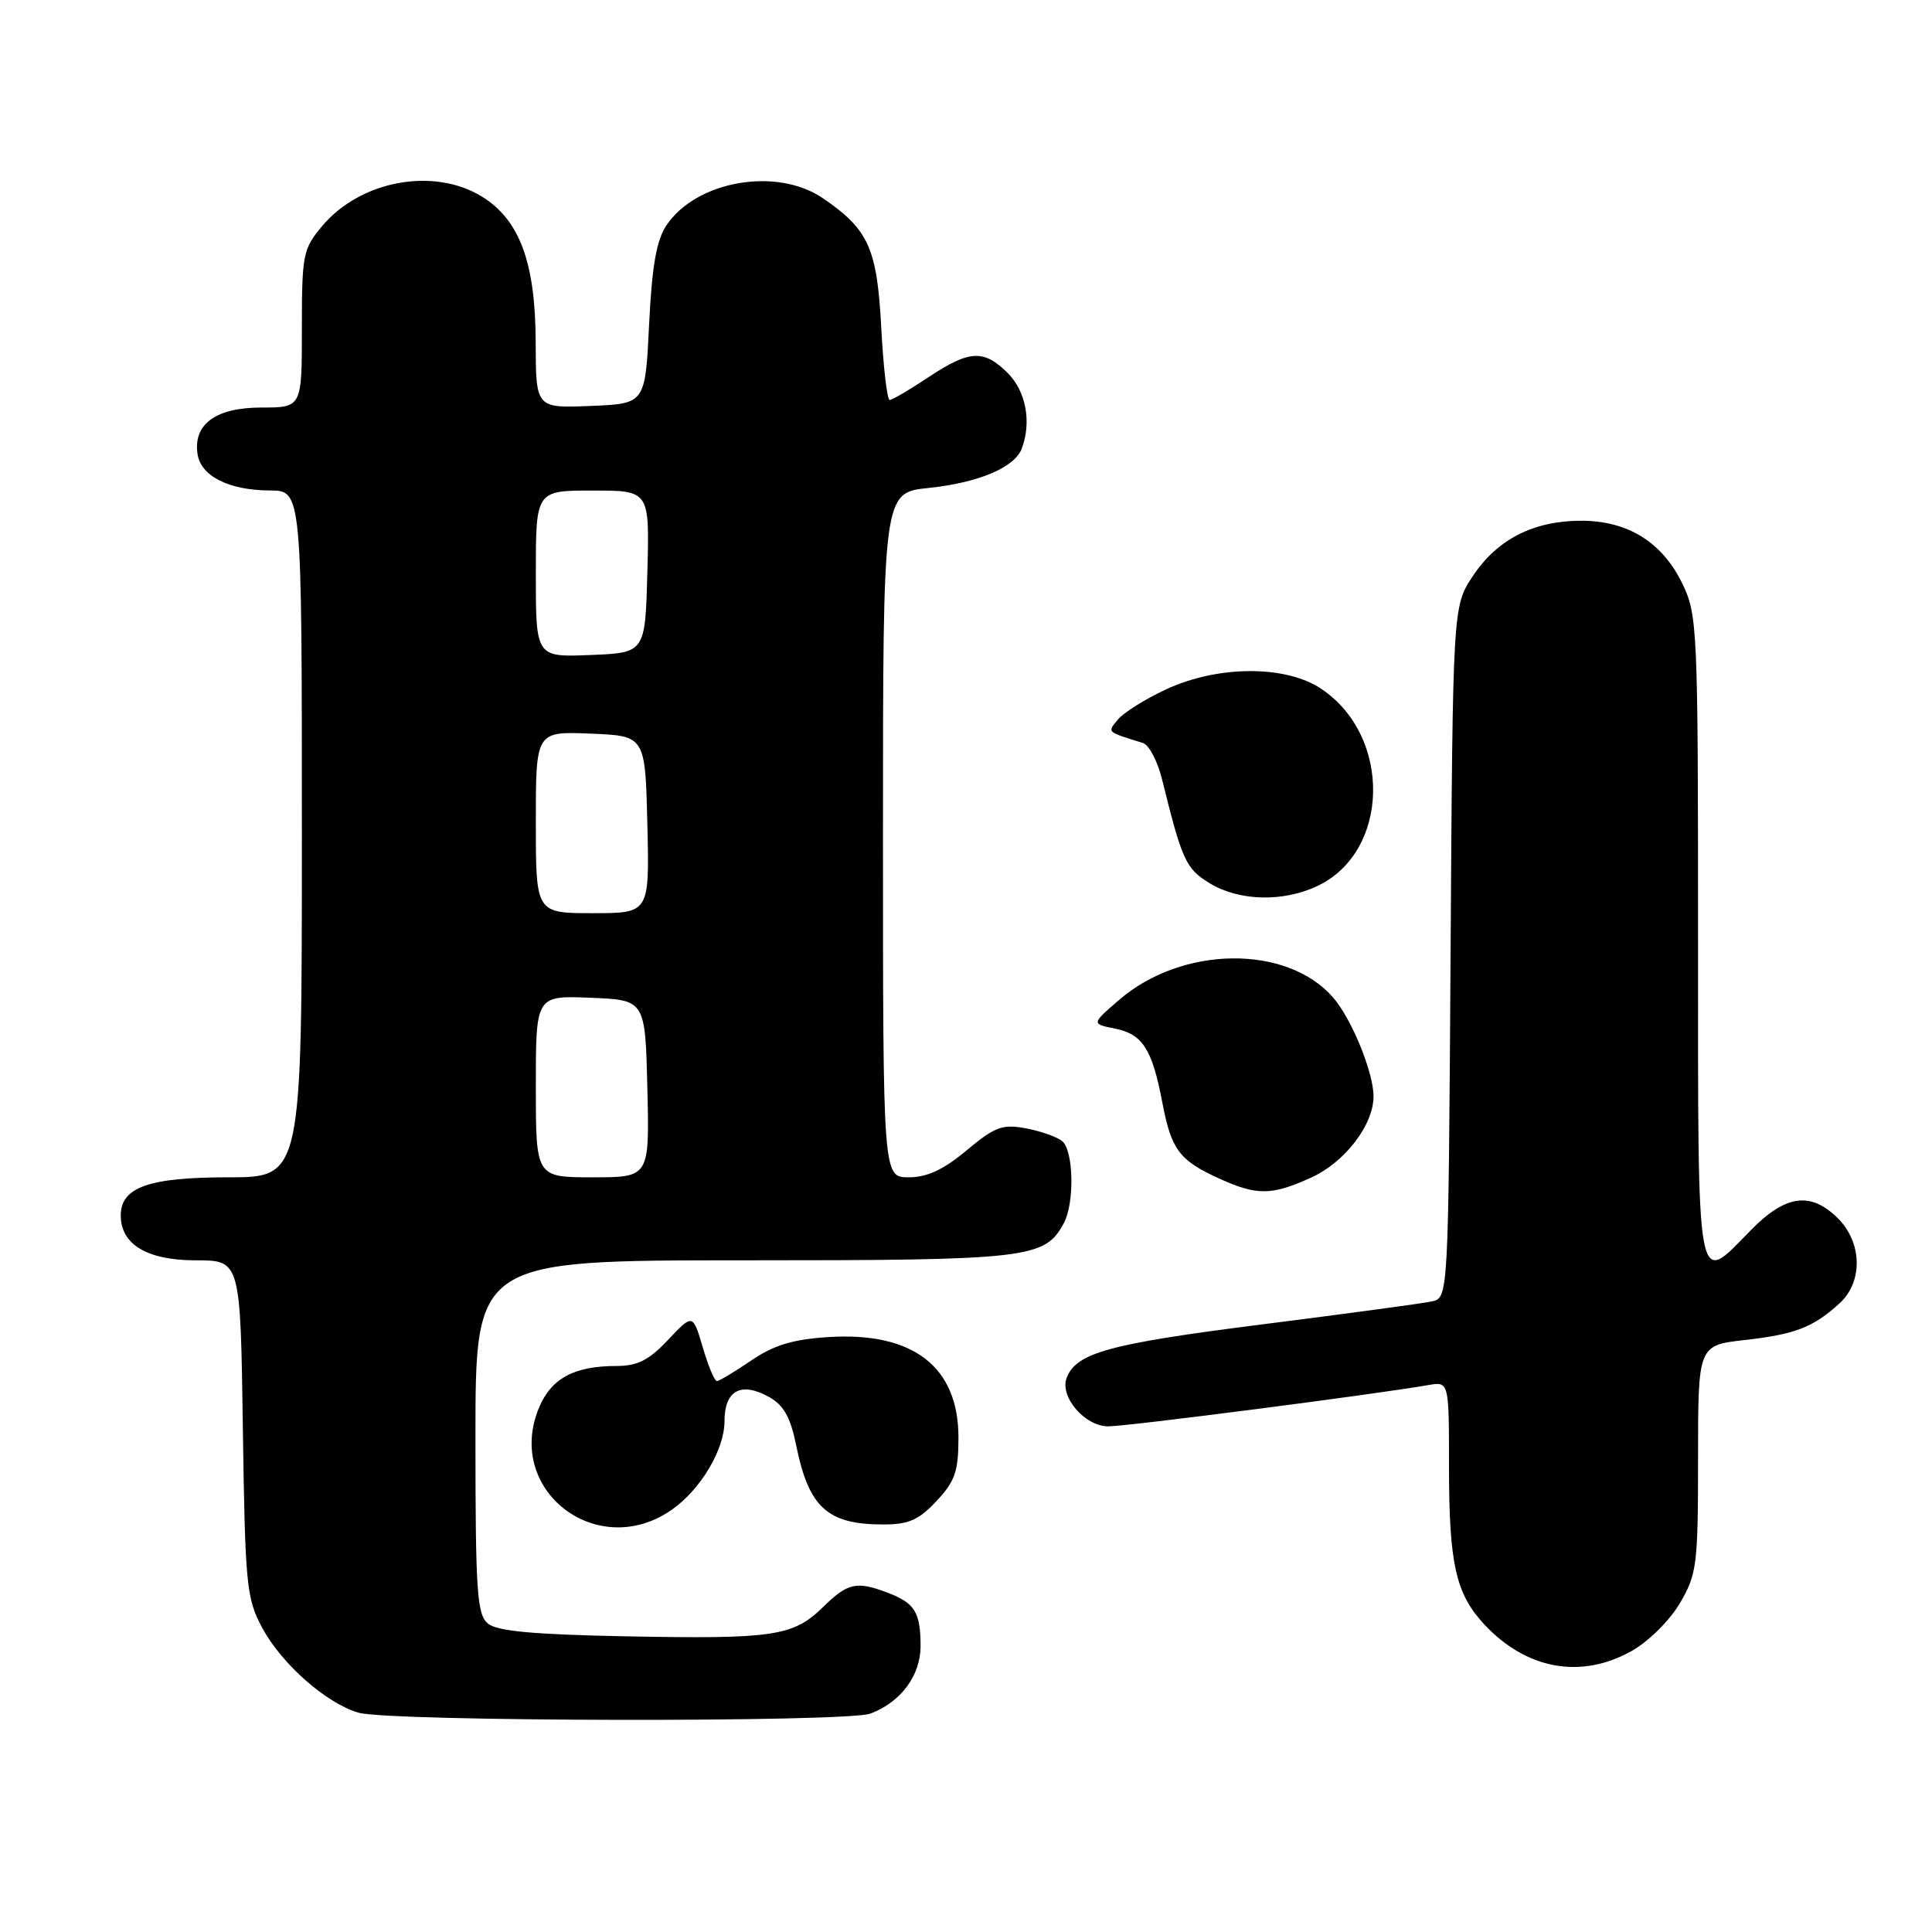 <?xml version="1.0" encoding="UTF-8" standalone="no"?>
<!DOCTYPE svg PUBLIC "-//W3C//DTD SVG 1.1//EN" "http://www.w3.org/Graphics/SVG/1.1/DTD/svg11.dtd" >
<svg xmlns="http://www.w3.org/2000/svg" xmlns:xlink="http://www.w3.org/1999/xlink" version="1.1" viewBox="0 0 256 256">
 <g >
 <path fill="currentColor"
d=" M 115.34 227.06 C 119.40 225.52 122.00 221.99 121.98 218.06 C 121.97 213.64 121.21 212.41 117.66 211.06 C 113.48 209.47 112.35 209.72 109.05 212.95 C 105.09 216.82 102.54 217.20 82.87 216.82 C 70.68 216.58 65.86 216.14 64.65 215.13 C 63.20 213.92 63.00 210.88 63.00 190.38 C 63.00 167.00 63.00 167.00 98.55 167.00 C 136.38 167.00 138.45 166.76 140.97 162.06 C 142.40 159.38 142.26 152.46 140.75 151.21 C 140.06 150.64 137.90 149.88 135.94 149.51 C 132.82 148.93 131.83 149.30 128.09 152.42 C 125.02 154.99 122.85 156.00 120.41 156.00 C 117.00 156.00 117.00 156.00 117.00 110.64 C 117.00 65.28 117.00 65.28 123.03 64.66 C 129.65 63.96 134.42 61.96 135.38 59.46 C 136.71 55.98 135.96 51.87 133.55 49.45 C 130.36 46.27 128.47 46.36 123.00 50.00 C 120.53 51.65 118.22 52.99 117.89 53.00 C 117.55 53.00 117.05 48.69 116.77 43.42 C 116.22 32.88 115.09 30.39 109.01 26.25 C 102.92 22.10 92.29 23.94 88.32 29.84 C 86.99 31.82 86.39 35.19 86.01 43.00 C 85.50 53.50 85.50 53.50 78.25 53.79 C 71.00 54.09 71.00 54.09 70.98 45.29 C 70.95 34.77 68.84 29.09 63.81 26.02 C 57.42 22.13 47.77 23.92 42.70 29.94 C 40.14 32.98 40.00 33.71 40.00 43.58 C 40.00 54.00 40.00 54.00 34.65 54.00 C 28.62 54.00 25.60 56.18 26.17 60.14 C 26.59 63.08 30.32 64.97 35.75 64.99 C 40.00 65.00 40.00 65.00 40.00 110.50 C 40.00 156.00 40.00 156.00 30.22 156.00 C 19.71 156.00 16.00 157.32 16.00 161.06 C 16.00 164.90 19.51 167.00 25.93 167.00 C 31.86 167.00 31.86 167.00 32.18 189.25 C 32.48 209.99 32.65 211.78 34.72 215.65 C 37.30 220.47 43.19 225.67 47.50 226.94 C 51.57 228.13 112.23 228.24 115.34 227.06 Z  M 216.21 218.76 C 218.44 217.51 221.26 214.71 222.60 212.42 C 224.85 208.59 225.00 207.36 225.00 193.29 C 225.00 178.26 225.00 178.26 231.20 177.56 C 237.89 176.80 240.25 175.89 243.75 172.70 C 246.86 169.87 246.77 164.68 243.55 161.45 C 239.94 157.85 236.61 158.30 232.00 163.00 C 224.69 170.46 225.00 172.18 225.00 124.32 C 225.00 83.19 224.92 81.48 222.93 77.35 C 220.27 71.85 215.69 69.00 209.53 69.00 C 203.21 69.00 198.39 71.46 195.16 76.33 C 192.50 80.35 192.50 80.35 192.21 126.17 C 191.92 171.98 191.92 171.98 189.71 172.45 C 188.50 172.71 178.28 174.09 167.00 175.52 C 146.97 178.06 142.60 179.26 141.34 182.57 C 140.38 185.07 143.75 189.00 146.85 189.00 C 149.34 189.00 182.15 184.77 189.25 183.53 C 192.00 183.05 192.00 183.05 192.00 194.28 C 192.00 207.26 192.89 211.21 196.73 215.30 C 202.31 221.24 209.53 222.52 216.21 218.76 Z  M 89.00 200.06 C 92.83 197.39 96.00 192.08 96.00 188.32 C 96.00 184.23 98.19 183.04 101.91 185.11 C 103.85 186.20 104.75 187.80 105.50 191.53 C 107.17 199.75 109.64 202.00 117.03 202.00 C 120.40 202.00 121.75 201.41 124.10 198.89 C 126.55 196.27 127.00 194.96 127.00 190.47 C 127.00 181.09 120.98 176.45 109.76 177.17 C 105.04 177.47 102.52 178.24 99.52 180.29 C 97.33 181.78 95.29 183.00 94.99 183.00 C 94.68 183.00 93.84 180.99 93.12 178.53 C 91.80 174.07 91.80 174.07 88.53 177.53 C 85.99 180.23 84.47 181.00 81.70 181.00 C 76.08 181.00 73.05 182.63 71.42 186.53 C 66.86 197.46 79.15 206.92 89.00 200.06 Z  M 173.73 156.04 C 178.21 154.00 181.99 149.08 182.00 145.27 C 182.00 142.08 179.06 134.91 176.60 132.12 C 170.43 125.13 156.60 125.31 148.28 132.50 C 144.61 135.67 144.61 135.67 147.75 136.30 C 151.41 137.03 152.67 139.01 154.02 146.12 C 155.20 152.33 156.26 153.75 161.50 156.14 C 166.55 158.44 168.48 158.42 173.73 156.04 Z  M 174.58 117.39 C 184.16 112.85 184.46 97.58 175.10 91.29 C 170.38 88.11 161.39 88.14 154.50 91.35 C 151.75 92.63 148.89 94.42 148.14 95.33 C 146.70 97.07 146.56 96.93 151.45 98.45 C 152.24 98.70 153.37 100.83 153.96 103.20 C 156.65 114.07 157.12 115.10 160.30 117.04 C 164.19 119.41 170.03 119.56 174.58 117.39 Z  M 71.00 143.96 C 71.00 131.91 71.00 131.91 78.25 132.21 C 85.50 132.50 85.50 132.50 85.78 144.25 C 86.06 156.00 86.06 156.00 78.53 156.00 C 71.00 156.00 71.00 156.00 71.00 143.96 Z  M 71.00 108.96 C 71.00 96.91 71.00 96.91 78.25 97.21 C 85.50 97.50 85.50 97.50 85.78 109.25 C 86.06 121.00 86.06 121.00 78.53 121.00 C 71.00 121.00 71.00 121.00 71.00 108.96 Z  M 71.00 76.04 C 71.00 65.00 71.00 65.00 78.53 65.00 C 86.07 65.00 86.07 65.00 85.78 75.75 C 85.50 86.50 85.50 86.50 78.25 86.79 C 71.00 87.09 71.00 87.09 71.00 76.04 Z "/>
</g>
</svg>